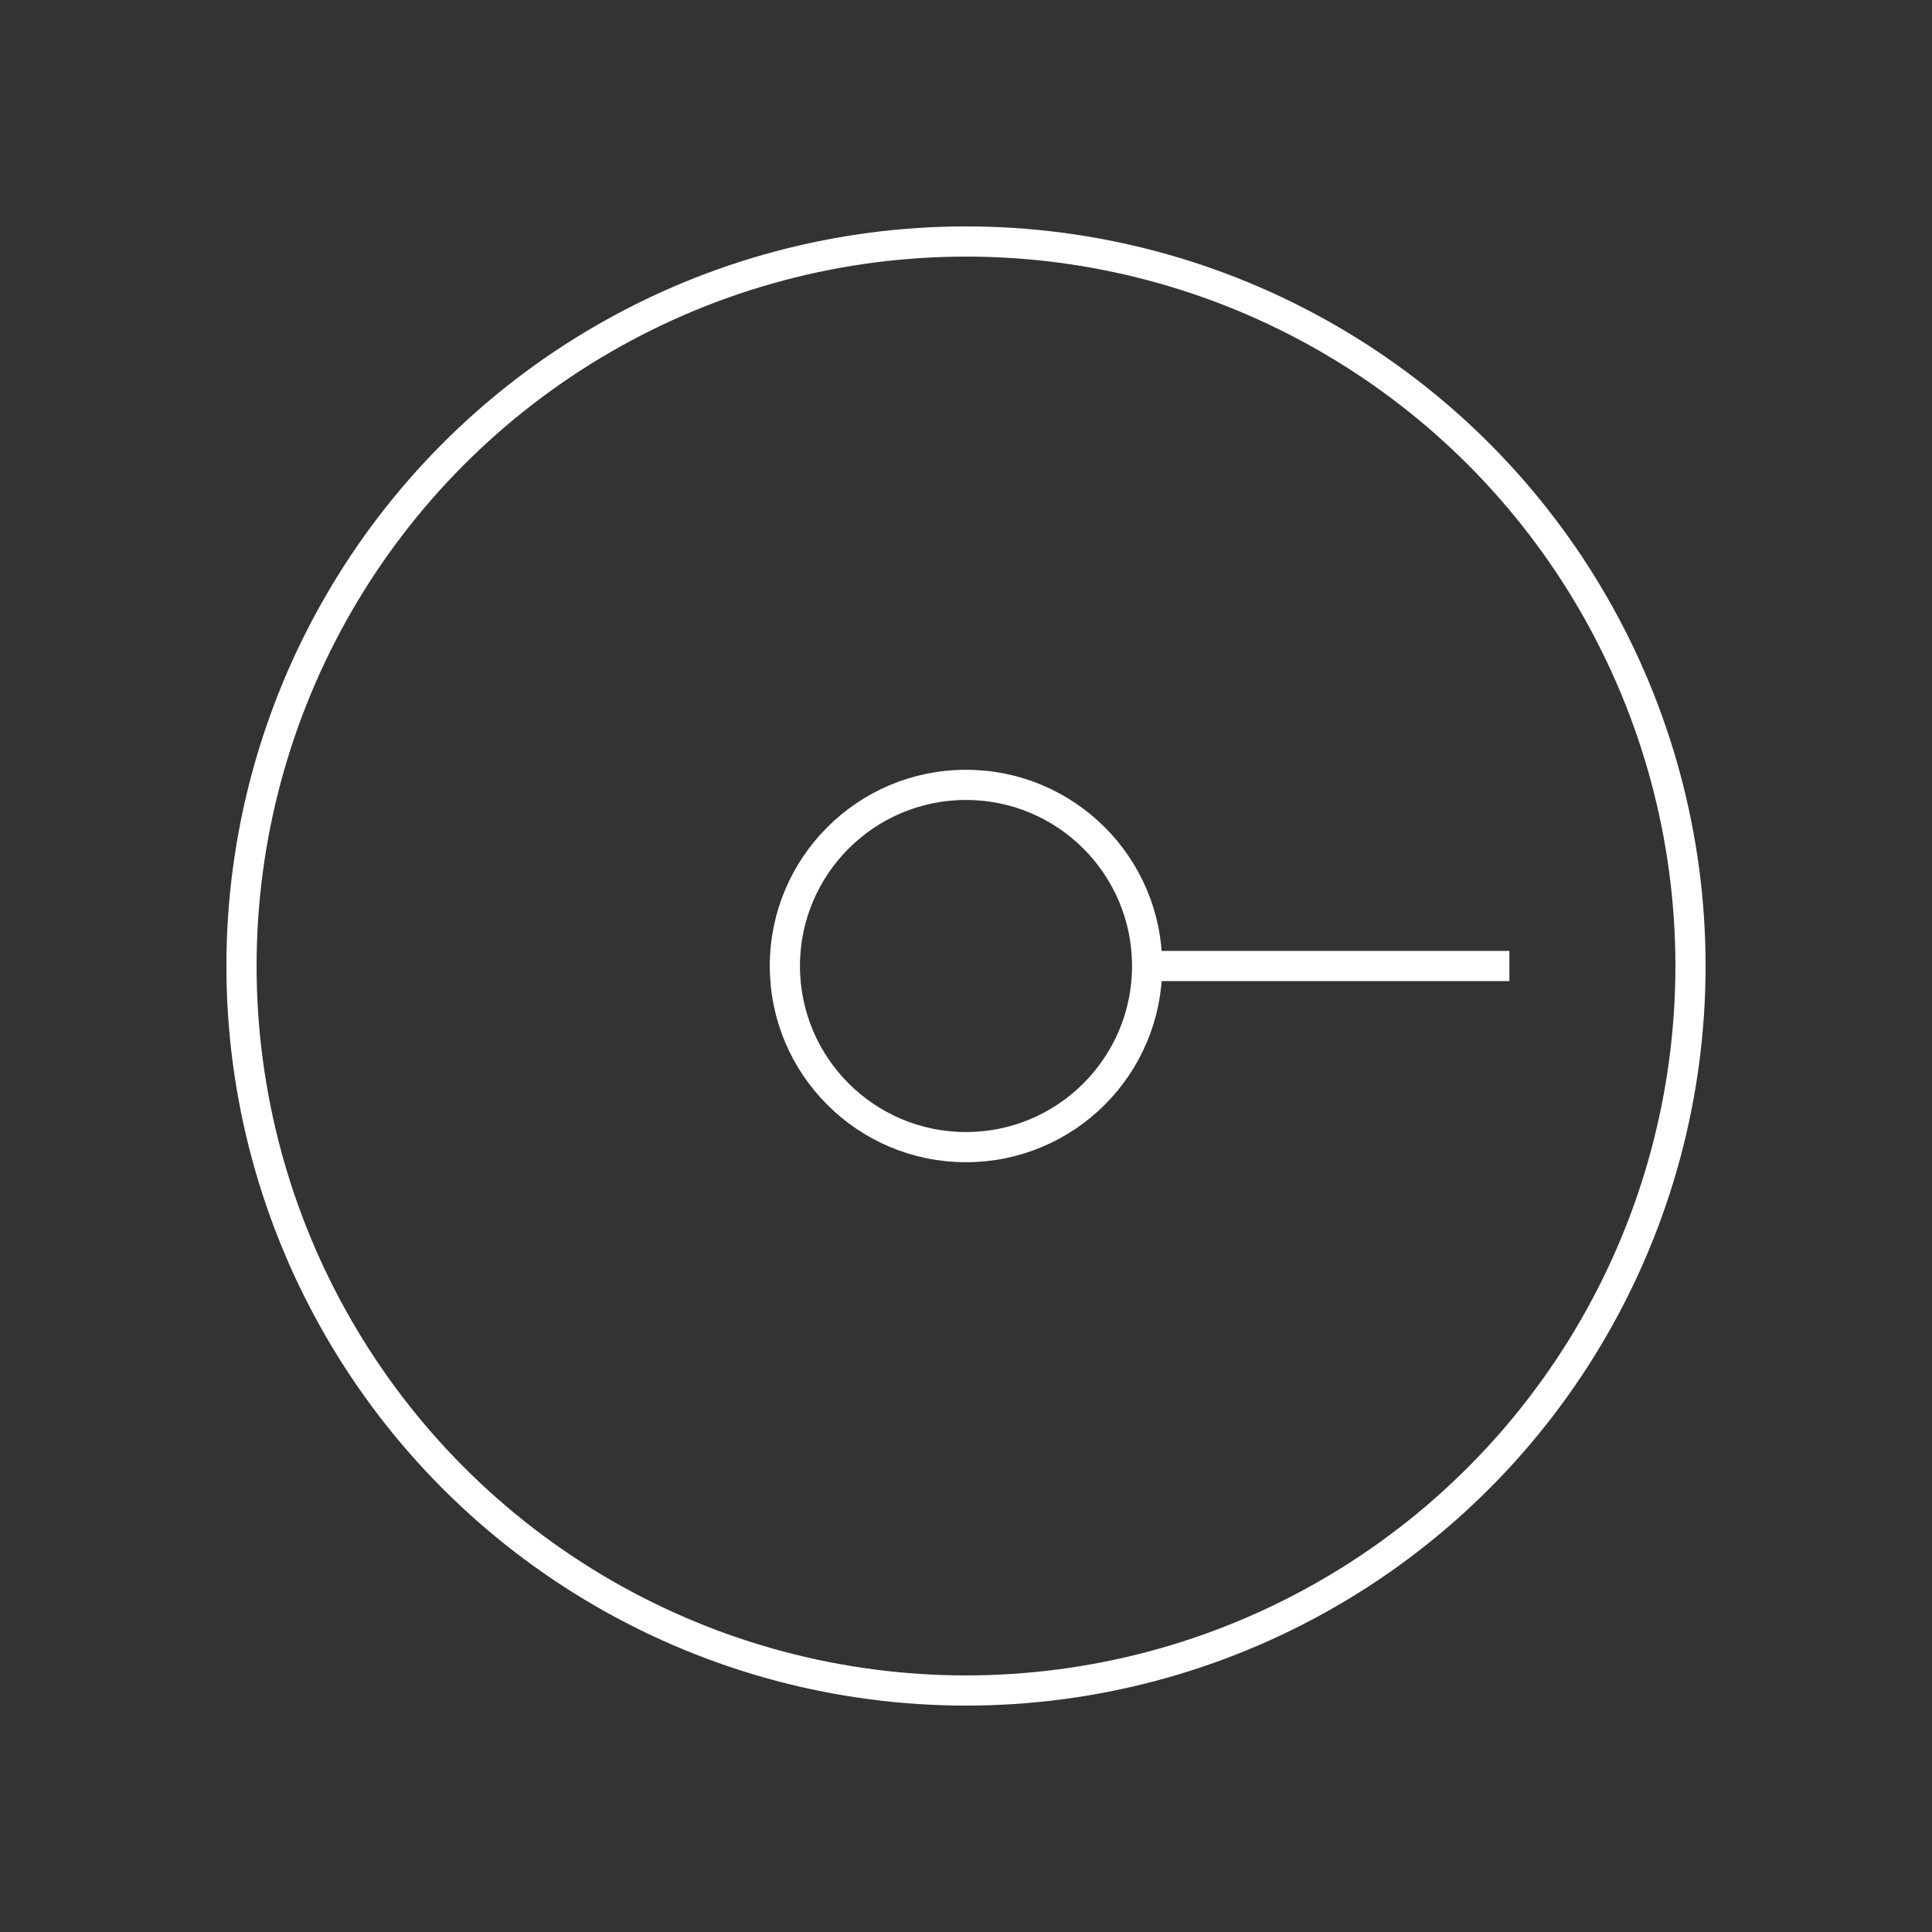 <?xml version="1.0" encoding="utf-8"?><!-- Uploaded to: SVG Repo, www.svgrepo.com, Generator: SVG Repo Mixer Tools -->
<svg width="800px" height="800px" viewBox="0 0 64 64" xmlns="http://www.w3.org/2000/svg" fill="none" stroke="#FFFFFF"><rect x="0" y="0" width="64" height="64" fill="#333333" stroke="none"/><circle cx="32" cy="32" r="24"/><circle cx="32" cy="32" r="6"/><path d="M50 32H38"/></svg>